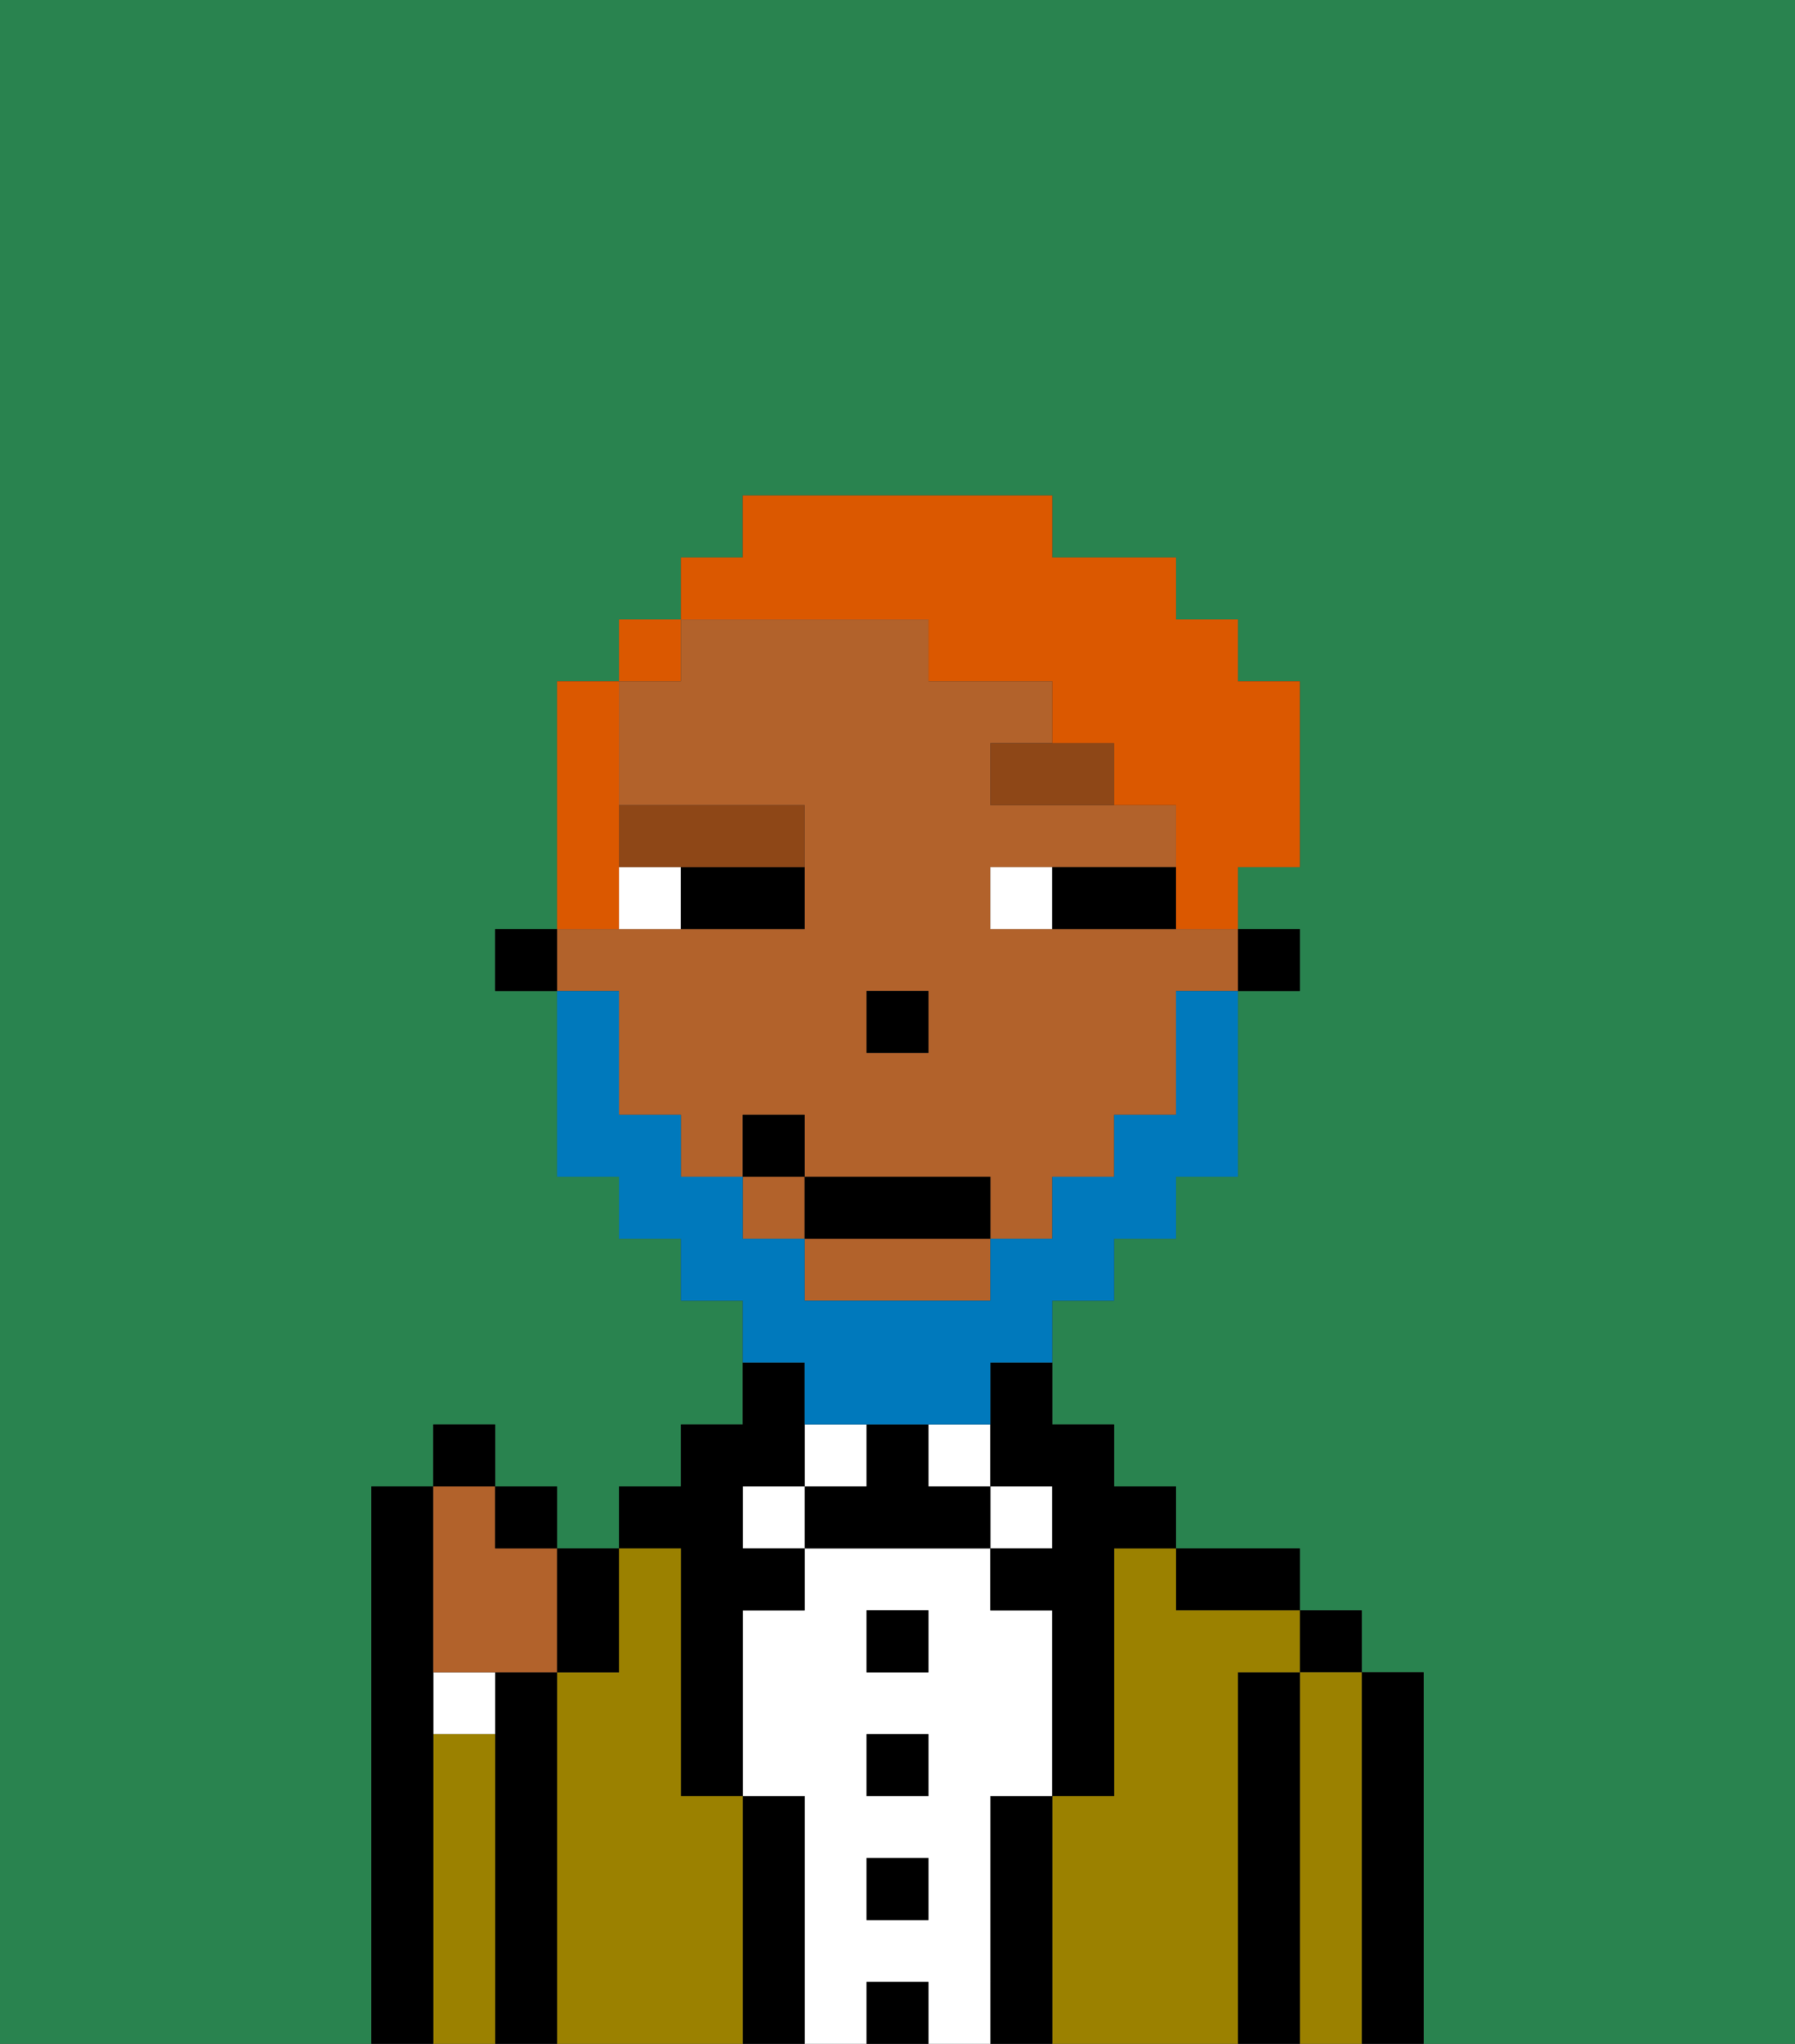<svg xmlns="http://www.w3.org/2000/svg" viewBox="0 0 29 33"><rect x="0" y="0" width="29" height="33" fill="#333333" stroke="none"/><defs><style>polygon,rect,path{shape-rendering:crispedges;}.cb245-1{fill:#29834f;}.cb245-2{fill:#000000;}.cb245-3{fill:#9b8100;}.cb245-4{fill:#ffffff;}.cb245-5{fill:#b2622b;}.cb245-6{fill:#8e4717;}.cb245-7{fill:#0079bc;}.cb245-8{fill:#db5800;}</style></defs><path class="cb245-1" d="M0,33H6V24H7V23H8v1H9v1h1V24h1V23h1V21H11V20H10V19H9V16H8V15H9V11h1V10h1V9h1V8h5V9h2v1h1v1h1v3H20v1h1v1H20v3H19v1H18v1H17v2h1v1h1v1h2v1h1v1h1v6h6V0H0Z"/><path class="cb245-2" d="M23,27H22v6h1V27Z"/><rect class="cb245-2" x="21" y="26" width="1" height="1"/><path class="cb245-3" d="M22,27H21v6h1V27Z"/><path class="cb245-2" d="M21,27H20v6h1V27Z"/><path class="cb245-2" d="M20,26h1V25H19v1Z"/><path class="cb245-3" d="M20,27h1V26H19V25H18v4H17v4h3V27Z"/><rect class="cb245-4" x="16" y="24" width="1" height="1"/><path class="cb245-2" d="M17,29H16v4h1V29Z"/><rect class="cb245-4" x="15" y="23" width="1" height="1"/><path class="cb245-4" d="M16,29h1V26H16V25H13v1H12v3h1v4h1V32h1v1h1V29Zm-1,2H14V30h1Zm0-2H14V28h1Zm0-2H14V26h1Z"/><rect class="cb245-2" x="14" y="26" width="1" height="1"/><rect class="cb245-2" x="14" y="28" width="1" height="1"/><rect class="cb245-2" x="14" y="30" width="1" height="1"/><rect class="cb245-2" x="14" y="32" width="1" height="1"/><rect class="cb245-4" x="13" y="23" width="1" height="1"/><path class="cb245-2" d="M15,24V23H14v1H13v1h3V24Z"/><rect class="cb245-4" x="12" y="24" width="1" height="1"/><path class="cb245-2" d="M13,29H12v4h1V29Z"/><path class="cb245-2" d="M11,26v3h1V26h1V25H12V24h1V22H12v1H11v1H10v1h1Z"/><path class="cb245-3" d="M12,29H11V25H10v2H9v6h3V29Z"/><path class="cb245-2" d="M9,27H8v6H9V27Z"/><path class="cb245-4" d="M7,28H8V27H7Z"/><path class="cb245-3" d="M8,28H7v5H8V28Z"/><path class="cb245-2" d="M7,28V24H6v9H7V28Z"/><rect class="cb245-2" x="20" y="15" width="1" height="1"/><path class="cb245-5" d="M13,21h3V20H13Z"/><rect class="cb245-5" x="12" y="19" width="1" height="1"/><path class="cb245-5" d="M10,17v1h1v1h1V18h1v1h3v1h1V19h1V18h1V16h1V15H16V14h3V13H16V12h1V11H15V10H11v1H10v2h3v2H9v1h1Zm4-1h1v1H14Z"/><path class="cb245-2" d="M16,23v1h1v1H16v1h1v3h1V25h1V24H18V23H17V22H16Z"/><rect class="cb245-2" x="8" y="15" width="1" height="1"/><rect class="cb245-2" x="14" y="16" width="1" height="1"/><path class="cb245-4" d="M10,14v1h1V14Z"/><path class="cb245-4" d="M16,14v1h1V14Z"/><path class="cb245-2" d="M11,15h2V14H11Z"/><path class="cb245-2" d="M18,14H17v1h2V14Z"/><path class="cb245-6" d="M17,12H16v1h2V12Z"/><path class="cb245-6" d="M11,14h2V13H10v1Z"/><path class="cb245-7" d="M13,23h3V22h1V21h1V20h1V19h1V16H19v2H18v1H17v1H16v1H13V20H12V19H11V18H10V16H9v3h1v1h1v1h1v1h1Z"/><rect class="cb245-2" x="13" y="19" width="3" height="1"/><rect class="cb245-2" x="12" y="18" width="1" height="1"/><path class="cb245-5" d="M7,27H9V25H8V24H7v3Z"/><path class="cb245-2" d="M10,27V25H9v2Z"/><rect class="cb245-2" x="8" y="24" width="1" height="1"/><rect class="cb245-2" x="7" y="23" width="1" height="1"/><path class="cb245-8" d="M10,14V11H9v4h1Z"/><rect class="cb245-8" x="10" y="10" width="1" height="1"/><path class="cb245-8" d="M15,10v1h2v1h1v1h1v2h1V14h1V11H20V10H19V9H17V8H12V9H11v1h4Z"/></svg>